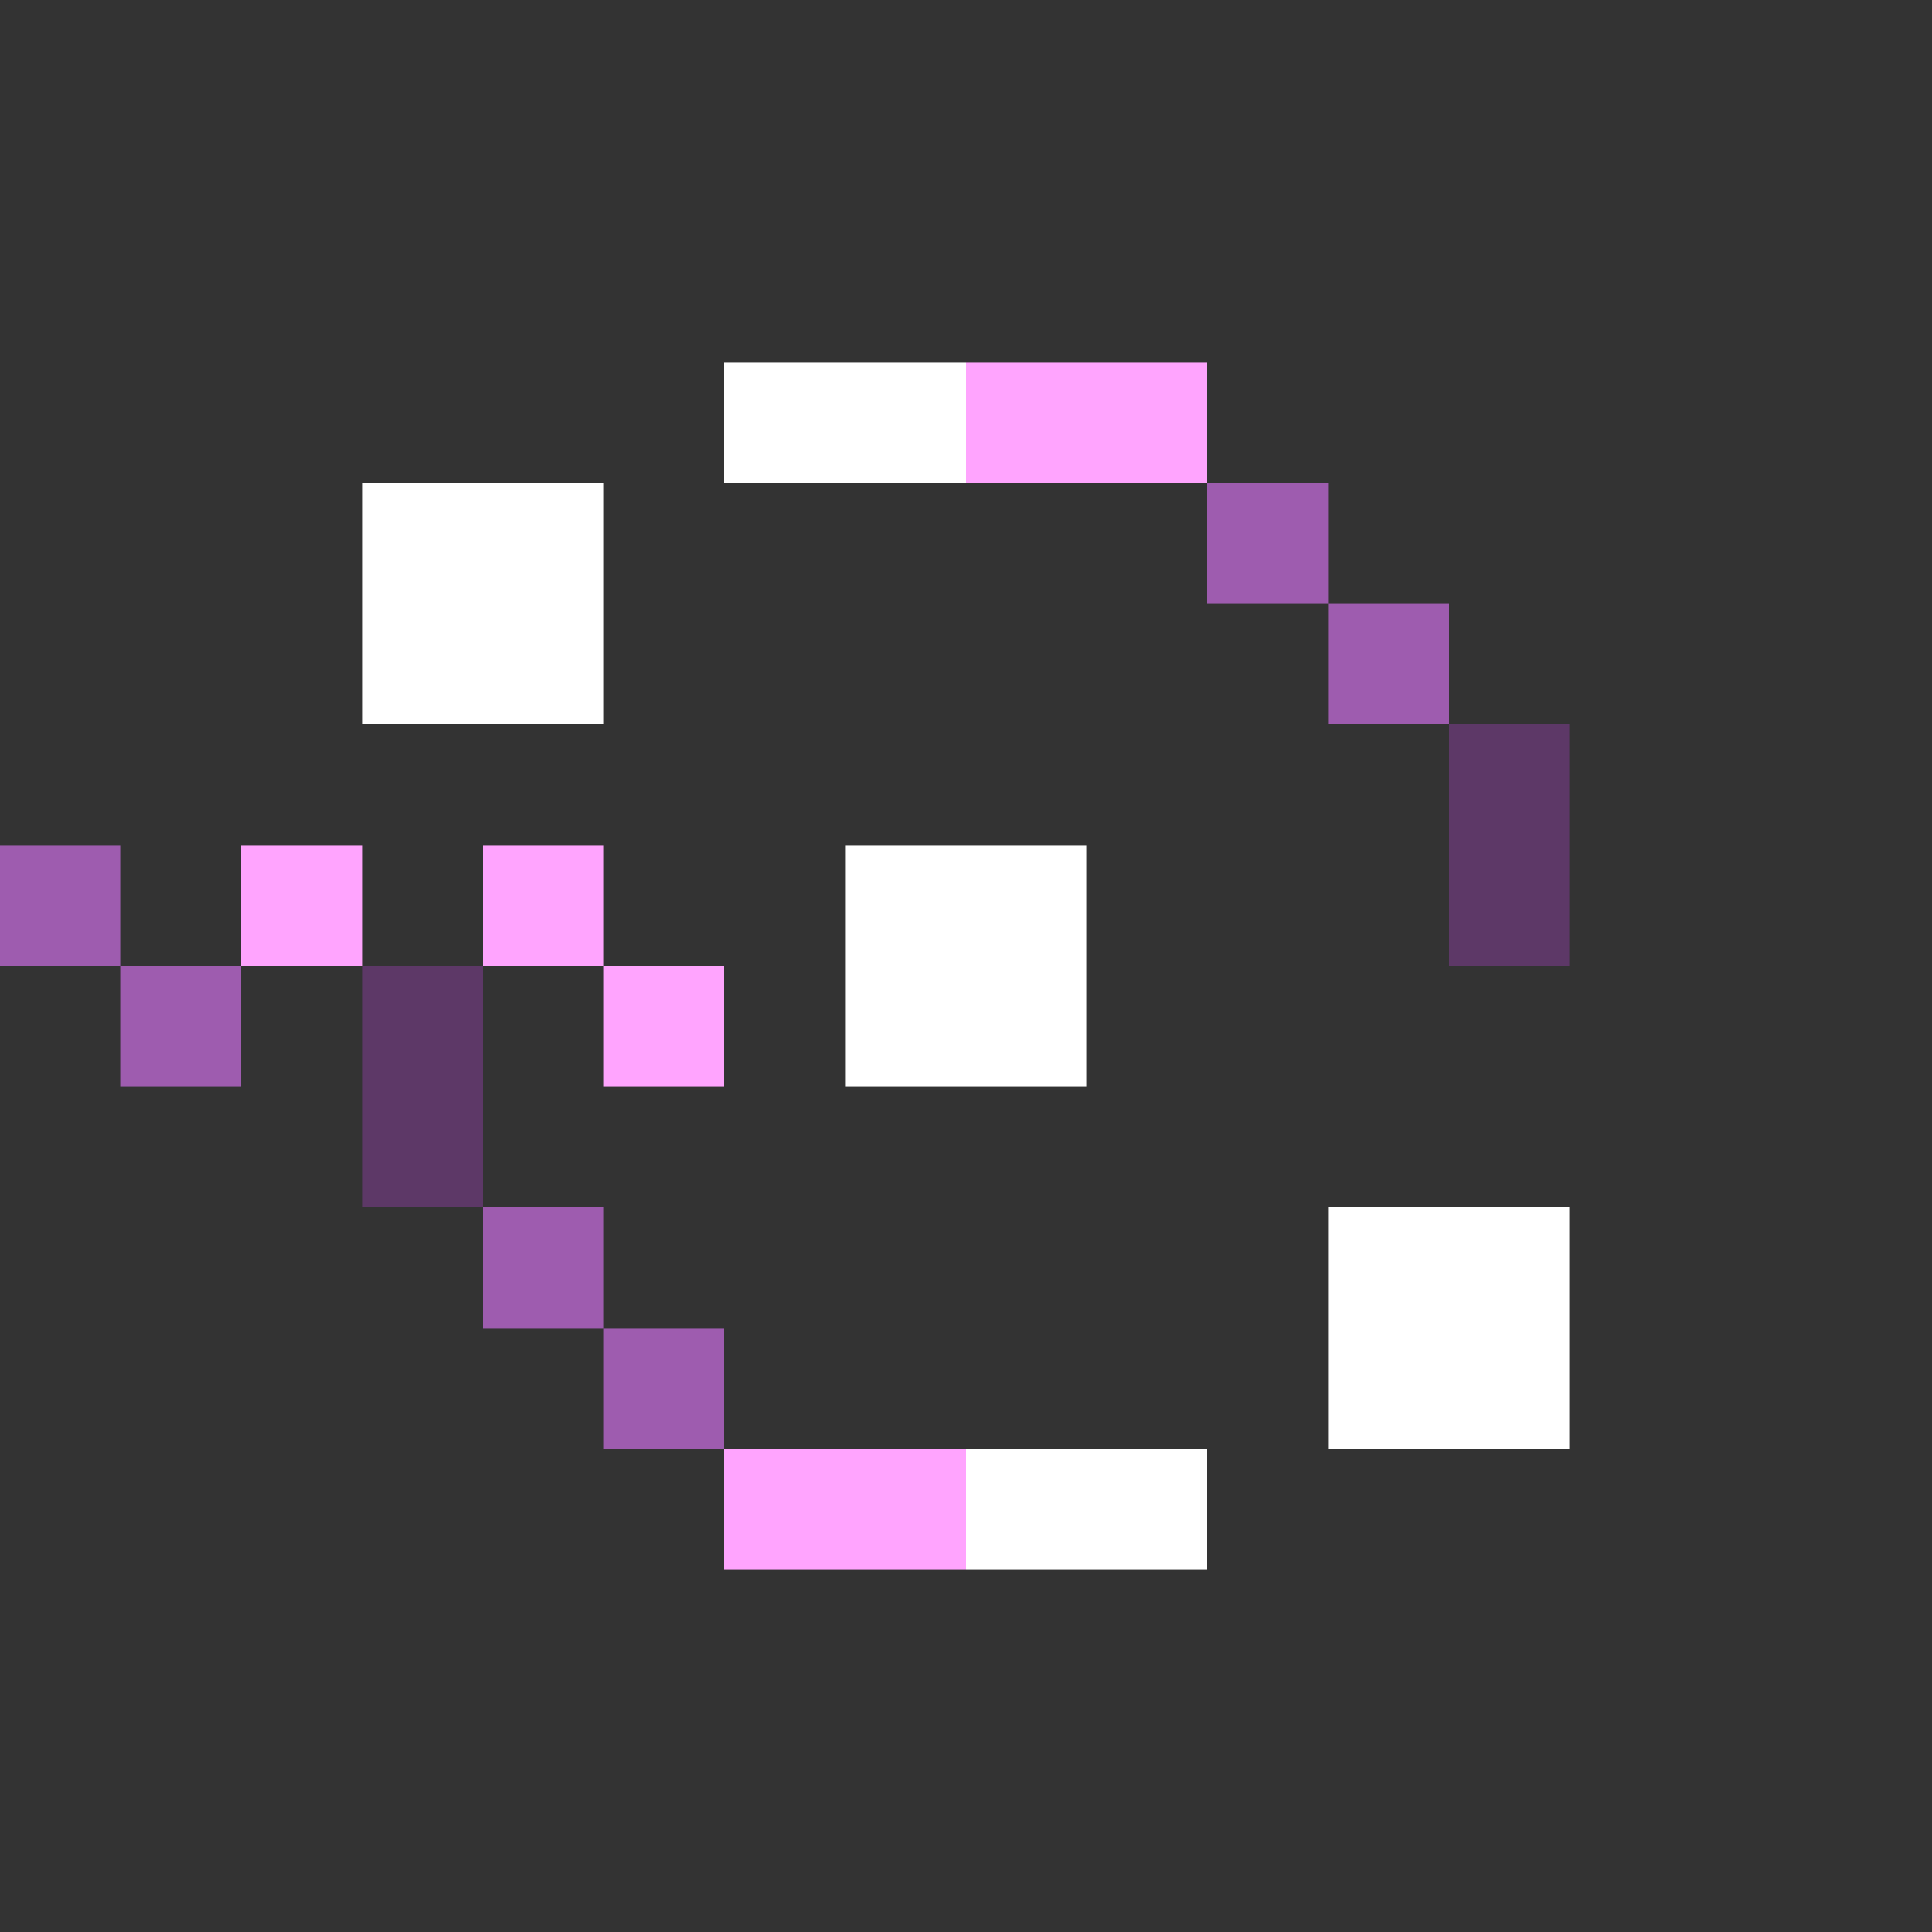 <svg xmlns="http://www.w3.org/2000/svg" shape-rendering="crispEdges" viewBox="0 -0.5 16 16"><rect x="0" y="-0.5" width="16" height="16" fill="#333333" stroke="none"/><path stroke="#fff" d="M6 3h2M3 4h2M3 5h2m2 2h2M7 8h2m2 2h2m-2 1h2m-5 1h2"/><path stroke="#ffa4fe" d="M8 3h2M2 7h1m1 0h1m0 1h1m0 4h2"/><path stroke="rgba(209,112,234,0.678)" d="M10 4h1m0 1h1M0 7h1m0 1h1m2 2h1m0 1h1"/><path stroke="rgba(163,65,189,0.384)" d="M12 6h1m-1 1h1M3 8h1M3 9h1"/></svg>